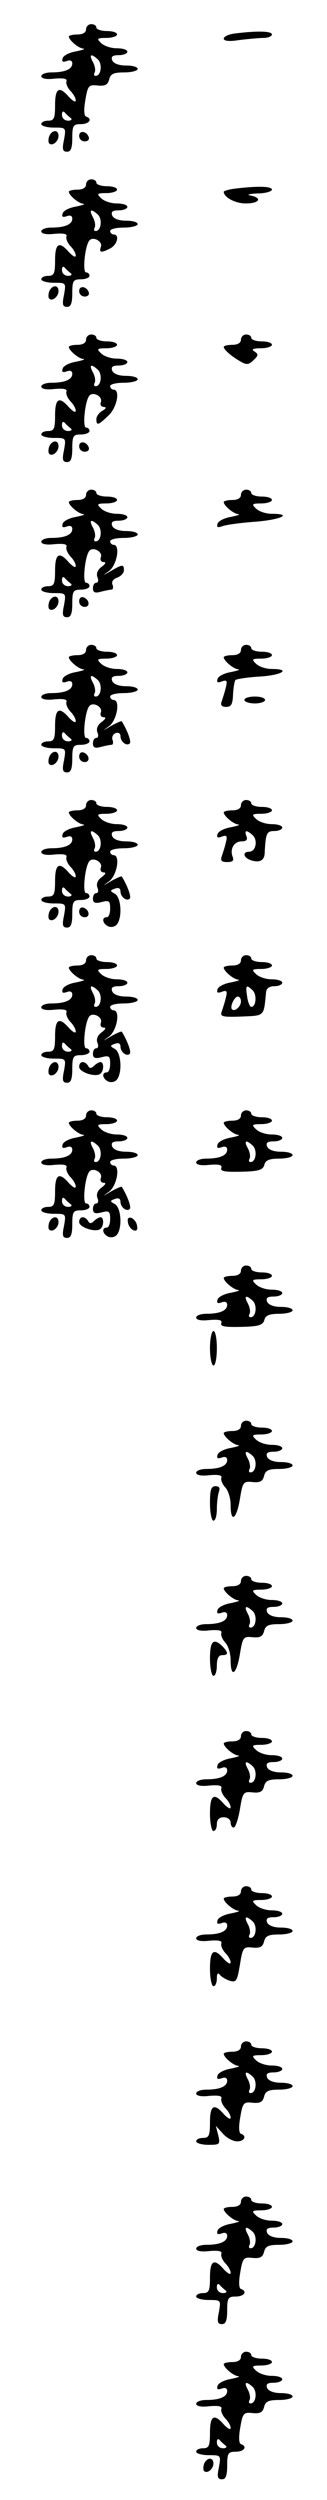 <?xml version="1.0" standalone="no"?>
<!DOCTYPE svg PUBLIC "-//W3C//DTD SVG 20010904//EN"
 "http://www.w3.org/TR/2001/REC-SVG-20010904/DTD/svg10.dtd">
<svg version="1.0" xmlns="http://www.w3.org/2000/svg"
 width="95pt" height="725pt" viewBox="0 0 95 725"
 preserveAspectRatio="xMidYMid meet">
<g transform="translate(0,725) scale(0.1,-0.1)"
fill="#000000" stroke="none">
<path d="M250 7165 c0 -9 -9 -15 -25 -15 -14 0 -25 -3 -25 -6 0 -10 28 -34 42
-35 7 -1 -2 -4 -21 -8 -19 -3 -37 -12 -39 -20 -3 -10 0 -12 12 -8 10 4 16 1
16 -7 0 -17 -22 -26 -61 -26 -16 0 -29 -5 -29 -11 0 -7 15 -10 39 -7 26 2 37
0 34 -8 -2 -6 3 -18 11 -27 9 -9 16 -21 16 -28 0 -7 -8 -2 -19 9 -29 34 -41
27 -41 -23 0 -38 -3 -45 -20 -45 -11 0 -20 -4 -20 -10 0 -5 16 -10 36 -10 36
0 36 0 30 -35 -6 -28 -4 -35 9 -35 11 0 15 11 15 40 0 36 3 40 25 40 24 0 35
15 15 22 -6 2 -7 20 -2 48 7 42 10 45 36 42 21 -2 29 2 33 17 4 17 13 21 44
21 22 0 39 5 39 10 0 6 -15 10 -34 10 -21 0 -36 6 -40 15 -4 11 1 15 19 15 14
0 25 5 25 10 0 6 -14 10 -31 10 -17 0 -37 7 -45 15 -14 13 -12 15 15 15 17 0
31 5 31 10 0 6 -13 10 -30 10 -16 0 -30 5 -30 10 0 6 -7 10 -15 10 -8 0 -15
-7 -15 -15z m34 -87 c14 -13 10 -48 -6 -48 -5 0 -6 4 -3 10 3 5 1 19 -5 30
-12 22 -6 26 14 8z m-79 -170 c6 -4 2 -8 -7 -8 -10 0 -18 7 -18 17 0 9 3 12 8
7 4 -5 12 -12 17 -16z"/>
<path d="M683 7153 c-18 -2 -33 -9 -33 -15 0 -7 16 -9 46 -4 26 3 57 6 70 6
13 0 24 5 24 10 0 10 -42 11 -107 3z"/>
<path d="M143 6855 c-3 -9 -3 -18 0 -21 9 -9 27 6 27 22 0 19 -19 18 -27 -1z"/>
<path d="M230 6856 c0 -9 7 -16 16 -16 9 0 14 5 12 12 -6 18 -28 21 -28 4z"/>
<path d="M250 6715 c0 -9 -9 -15 -25 -15 -14 0 -25 -3 -25 -6 0 -10 28 -34 42
-35 7 -1 -2 -4 -21 -8 -19 -3 -37 -12 -39 -20 -3 -10 0 -12 12 -8 10 4 16 1
16 -7 0 -17 -22 -26 -61 -26 -16 0 -29 -5 -29 -11 0 -7 15 -10 39 -7 26 2 37
0 34 -8 -2 -6 3 -18 11 -27 9 -9 16 -21 16 -28 0 -7 -8 -2 -19 9 -29 34 -41
27 -41 -23 0 -38 -3 -45 -20 -45 -11 0 -20 -4 -20 -10 0 -5 16 -10 36 -10 36
0 36 0 30 -35 -6 -28 -4 -35 9 -35 11 0 15 11 15 40 0 36 3 40 25 40 14 0 25
5 25 10 0 6 -5 10 -10 10 -11 0 -3 79 10 93 11 12 39 -3 33 -19 -6 -17 1 -18
28 -4 20 11 27 40 9 40 -5 0 -10 5 -10 10 0 6 18 10 40 10 22 0 40 5 40 10 0
6 -15 10 -34 10 -21 0 -36 6 -40 15 -4 11 1 15 19 15 14 0 25 5 25 10 0 6 -14
10 -31 10 -17 0 -37 7 -45 15 -14 13 -12 15 15 15 17 0 31 5 31 10 0 6 -13 10
-30 10 -16 0 -30 5 -30 10 0 6 -7 10 -15 10 -8 0 -15 -7 -15 -15z m34 -87 c14
-13 10 -48 -6 -48 -5 0 -6 4 -3 10 3 5 1 19 -5 30 -12 22 -6 26 14 8z m-79
-170 c6 -4 2 -8 -7 -8 -10 0 -18 7 -18 17 0 9 3 12 8 7 4 -5 12 -12 17 -16z"/>
<path d="M683 6703 c-18 -2 -33 -7 -33 -9 0 -16 33 -34 64 -34 40 0 49 16 14
23 -13 2 -4 5 20 6 23 0 42 6 42 11 0 10 -42 11 -107 3z"/>
<path d="M143 6405 c-3 -9 -3 -18 0 -21 9 -9 27 6 27 22 0 19 -19 18 -27 -1z"/>
<path d="M230 6406 c0 -9 7 -16 16 -16 9 0 14 5 12 12 -6 18 -28 21 -28 4z"/>
<path d="M250 6265 c0 -9 -9 -15 -25 -15 -14 0 -25 -3 -25 -6 0 -10 28 -34 42
-35 7 -1 -2 -4 -21 -8 -19 -3 -37 -12 -39 -20 -3 -10 0 -12 12 -8 10 4 16 1
16 -7 0 -17 -22 -26 -61 -26 -16 0 -29 -5 -29 -11 0 -7 15 -10 39 -7 26 2 37
0 34 -8 -2 -6 3 -18 11 -27 9 -9 16 -21 16 -28 0 -7 -8 -2 -19 9 -29 34 -41
27 -41 -23 0 -38 -3 -45 -20 -45 -11 0 -20 -4 -20 -10 0 -5 16 -10 36 -10 36
0 36 0 30 -35 -6 -28 -4 -35 9 -35 11 0 15 11 15 40 0 36 3 40 25 40 14 0 25
5 25 10 0 6 -5 10 -10 10 -11 0 -3 79 10 93 11 12 39 -3 33 -19 -3 -8 1 -14 8
-14 9 -1 8 -4 -3 -11 -10 -5 -18 -17 -18 -24 0 -20 5 -19 34 9 26 23 36 76 16
76 -5 0 -10 5 -10 10 0 6 18 10 40 10 22 0 40 5 40 10 0 6 -15 10 -34 10 -21
0 -36 6 -40 15 -4 11 1 15 19 15 14 0 25 5 25 10 0 6 -14 10 -31 10 -17 0 -37
7 -45 15 -14 13 -12 15 15 15 17 0 31 5 31 10 0 6 -13 10 -30 10 -16 0 -30 5
-30 10 0 6 -7 10 -15 10 -8 0 -15 -7 -15 -15z m34 -87 c14 -13 10 -48 -6 -48
-5 0 -6 4 -3 10 3 5 1 19 -5 30 -12 22 -6 26 14 8z m-79 -170 c6 -4 2 -8 -7
-8 -10 0 -18 7 -18 17 0 9 3 12 8 7 4 -5 12 -12 17 -16z"/>
<path d="M700 6265 c0 -9 -9 -15 -25 -15 -14 0 -25 -3 -25 -6 0 -8 22 -27 48
-42 19 -11 25 -10 39 4 14 13 14 17 2 25 -10 6 -4 9 19 9 17 0 32 5 32 10 0 6
-13 10 -30 10 -16 0 -30 5 -30 10 0 6 -7 10 -15 10 -8 0 -15 -7 -15 -15z"/>
<path d="M143 5955 c-3 -9 -3 -18 0 -21 9 -9 27 6 27 22 0 19 -19 18 -27 -1z"/>
<path d="M230 5956 c0 -9 7 -16 16 -16 9 0 14 5 12 12 -6 18 -28 21 -28 4z"/>
<path d="M250 5815 c0 -9 -9 -15 -25 -15 -14 0 -25 -3 -25 -6 0 -10 28 -34 42
-35 7 -1 -2 -4 -21 -8 -19 -3 -37 -12 -39 -20 -3 -10 0 -12 12 -8 10 4 16 1
16 -7 0 -17 -22 -26 -61 -26 -16 0 -29 -5 -29 -11 0 -7 15 -10 39 -7 26 2 37
0 34 -8 -2 -6 3 -18 11 -27 9 -9 16 -21 16 -28 0 -7 -8 -2 -19 9 -29 34 -41
27 -41 -23 0 -38 -3 -45 -20 -45 -11 0 -20 -4 -20 -10 0 -5 16 -10 36 -10 36
0 36 0 30 -35 -6 -28 -4 -35 9 -35 11 0 15 11 15 40 0 36 3 40 25 40 14 0 25
5 25 10 0 6 -5 10 -10 10 -11 0 -3 79 10 93 11 12 39 -3 33 -19 -3 -8 1 -14 8
-14 8 0 6 -5 -6 -14 -11 -8 -16 -19 -12 -30 4 -9 2 -16 -3 -16 -6 0 -10 -7
-10 -16 0 -12 6 -15 23 -10 12 3 26 6 31 6 4 0 6 7 3 14 -4 9 2 17 14 21 10 4
19 13 19 21 0 18 -4 18 -38 -2 -26 -15 -26 -15 -4 1 22 18 32 75 12 75 -5 0
-10 5 -10 10 0 6 18 10 40 10 22 0 40 5 40 10 0 6 -15 10 -34 10 -21 0 -36 6
-40 15 -4 11 1 15 19 15 14 0 25 5 25 10 0 6 -14 10 -31 10 -17 0 -37 7 -45
15 -14 13 -12 15 15 15 17 0 31 5 31 10 0 6 -13 10 -30 10 -16 0 -30 5 -30 10
0 6 -7 10 -15 10 -8 0 -15 -7 -15 -15z m34 -87 c14 -13 10 -48 -6 -48 -5 0 -6
4 -3 10 3 5 1 19 -5 30 -12 22 -6 26 14 8z m-79 -170 c6 -4 2 -8 -7 -8 -10 0
-18 7 -18 17 0 9 3 12 8 7 4 -5 12 -12 17 -16z"/>
<path d="M700 5815 c0 -9 -9 -15 -25 -15 -14 0 -25 -3 -25 -6 0 -10 28 -34 42
-35 7 -1 -2 -4 -21 -8 -19 -3 -37 -12 -39 -20 -3 -10 0 -12 14 -7 10 4 53 10
96 13 75 6 110 23 47 23 -17 0 -37 7 -45 15 -14 13 -12 15 15 15 17 0 31 5 31
10 0 6 -13 10 -30 10 -16 0 -30 5 -30 10 0 6 -7 10 -15 10 -8 0 -15 -7 -15
-15z"/>
<path d="M143 5505 c-3 -9 -3 -18 0 -21 9 -9 27 6 27 22 0 19 -19 18 -27 -1z"/>
<path d="M230 5506 c0 -9 7 -16 16 -16 17 0 14 22 -4 28 -7 2 -12 -3 -12 -12z"/>
<path d="M250 5365 c0 -9 -9 -15 -25 -15 -14 0 -25 -3 -25 -6 0 -10 28 -34 42
-35 7 -1 -2 -4 -21 -8 -19 -3 -37 -12 -39 -20 -3 -10 0 -12 12 -8 10 4 16 1
16 -7 0 -17 -22 -26 -61 -26 -16 0 -29 -5 -29 -11 0 -7 15 -10 39 -7 26 2 37
0 34 -8 -2 -6 3 -18 11 -27 9 -9 16 -21 16 -28 0 -7 -8 -2 -19 9 -29 34 -41
27 -41 -23 0 -38 -3 -45 -20 -45 -11 0 -20 -4 -20 -10 0 -5 16 -10 36 -10 36
0 36 0 30 -35 -6 -28 -4 -35 9 -35 11 0 15 11 15 40 0 36 3 40 25 40 14 0 25
5 25 10 0 6 -5 10 -10 10 -11 0 -3 79 10 93 11 12 39 -3 33 -19 -3 -8 1 -14 8
-14 8 0 6 -5 -6 -14 -11 -8 -16 -19 -12 -30 4 -9 2 -16 -3 -16 -6 0 -10 -7
-10 -16 0 -12 6 -15 23 -10 12 3 26 6 31 6 4 0 6 6 3 14 -3 8 1 17 9 20 8 3
14 -1 14 -9 0 -16 18 -30 27 -21 5 5 -6 36 -23 64 -1 2 -15 -4 -31 -13 -27
-16 -27 -16 -5 0 22 18 32 75 12 75 -5 0 -10 5 -10 10 0 6 18 10 40 10 22 0
40 5 40 10 0 6 -15 10 -34 10 -21 0 -36 6 -40 15 -4 11 1 15 19 15 14 0 25 5
25 10 0 6 -14 10 -31 10 -17 0 -37 7 -45 15 -14 13 -12 15 15 15 17 0 31 5 31
10 0 6 -13 10 -30 10 -16 0 -30 5 -30 10 0 6 -7 10 -15 10 -8 0 -15 -7 -15
-15z m34 -87 c14 -13 10 -48 -6 -48 -5 0 -6 4 -3 10 3 5 1 19 -5 30 -12 22 -6
26 14 8z m-79 -170 c6 -4 2 -8 -7 -8 -10 0 -18 7 -18 17 0 9 3 12 8 7 4 -5 12
-12 17 -16z"/>
<path d="M700 5365 c0 -9 -9 -15 -25 -15 -14 0 -25 -3 -25 -6 0 -10 28 -34 42
-35 7 -1 -2 -4 -21 -8 -19 -3 -37 -12 -39 -20 -3 -10 0 -12 13 -7 14 5 16 2
11 -18 -3 -13 -9 -31 -12 -40 -4 -11 0 -16 13 -16 15 0 19 8 20 36 1 19 4 38
7 42 4 3 36 8 71 10 65 4 92 22 34 22 -17 0 -37 7 -45 15 -14 13 -12 15 15 15
17 0 31 5 31 10 0 6 -13 10 -30 10 -16 0 -30 5 -30 10 0 6 -7 10 -15 10 -8 0
-15 -7 -15 -15z"/>
<path d="M710 5220 c0 -5 14 -10 30 -10 17 0 30 5 30 10 0 6 -13 10 -30 10
-16 0 -30 -4 -30 -10z"/>
<path d="M143 5055 c-3 -9 -3 -18 0 -21 9 -9 27 6 27 22 0 19 -19 18 -27 -1z"/>
<path d="M230 5056 c0 -9 7 -16 16 -16 17 0 14 22 -4 28 -7 2 -12 -3 -12 -12z"/>
<path d="M250 4915 c0 -9 -9 -15 -25 -15 -14 0 -25 -3 -25 -6 0 -10 28 -34 42
-35 7 -1 -2 -4 -21 -8 -19 -3 -37 -12 -39 -20 -3 -10 0 -12 12 -8 10 4 16 1
16 -7 0 -17 -22 -26 -61 -26 -16 0 -29 -5 -29 -11 0 -7 15 -10 39 -7 26 2 37
0 34 -8 -2 -6 3 -18 11 -27 9 -9 16 -21 16 -28 0 -7 -8 -2 -19 9 -29 34 -41
27 -41 -23 0 -38 -3 -45 -20 -45 -11 0 -20 -4 -20 -10 0 -5 16 -10 36 -10 36
0 36 0 30 -35 -6 -28 -4 -35 9 -35 11 0 15 11 15 40 0 36 3 40 25 40 14 0 25
5 25 10 0 6 -5 10 -10 10 -11 0 -3 79 10 93 11 12 39 -3 33 -19 -3 -8 1 -14 8
-14 8 0 6 -5 -6 -14 -11 -8 -16 -19 -12 -30 4 -9 2 -16 -3 -16 -6 0 -10 -7
-10 -16 0 -12 6 -15 25 -10 22 6 25 3 25 -19 0 -14 -4 -25 -10 -25 -16 0 -12
-20 6 -27 9 -3 20 0 25 8 15 23 10 77 -7 87 -15 8 -15 10 0 15 10 4 16 1 16
-8 0 -16 18 -30 27 -21 5 5 -6 36 -23 64 -1 2 -15 -4 -31 -13 -27 -16 -27 -16
-5 0 22 18 32 75 12 75 -5 0 -10 5 -10 10 0 6 18 10 40 10 22 0 40 5 40 10 0
6 -15 10 -34 10 -21 0 -36 6 -40 15 -4 11 1 15 19 15 14 0 25 5 25 10 0 6 -14
10 -31 10 -17 0 -37 7 -45 15 -14 13 -12 15 15 15 17 0 31 5 31 10 0 6 -13 10
-30 10 -16 0 -30 5 -30 10 0 6 -7 10 -15 10 -8 0 -15 -7 -15 -15z m34 -87 c14
-13 10 -48 -6 -48 -5 0 -6 4 -3 10 3 5 1 19 -5 30 -12 22 -6 26 14 8z m-79
-170 c6 -4 2 -8 -7 -8 -10 0 -18 7 -18 17 0 9 3 12 8 7 4 -5 12 -12 17 -16z"/>
<path d="M700 4915 c0 -9 -9 -15 -25 -15 -14 0 -25 -3 -25 -6 0 -10 28 -34 42
-35 7 -1 -2 -4 -21 -8 -19 -3 -37 -12 -39 -20 -3 -10 0 -12 13 -7 14 5 16 2
11 -18 -3 -13 -9 -31 -12 -40 -4 -12 0 -16 16 -16 16 0 20 4 16 15 -9 23 4 45
26 45 14 0 18 5 14 15 -7 18 0 19 18 3 16 -15 9 -48 -10 -48 -21 0 -17 -18 6
-25 25 -8 39 0 39 23 3 56 6 62 28 62 13 0 23 5 23 10 0 6 -14 10 -31 10 -17
0 -37 7 -45 15 -14 13 -12 15 15 15 17 0 31 5 31 10 0 6 -13 10 -30 10 -16 0
-30 5 -30 10 0 6 -7 10 -15 10 -8 0 -15 -7 -15 -15z"/>
<path d="M143 4605 c-3 -9 -3 -18 0 -21 9 -9 27 6 27 22 0 19 -19 18 -27 -1z"/>
<path d="M230 4606 c0 -9 7 -16 16 -16 17 0 14 22 -4 28 -7 2 -12 -3 -12 -12z"/>
<path d="M250 4465 c0 -9 -9 -15 -25 -15 -14 0 -25 -3 -25 -6 0 -10 28 -34 42
-35 7 -1 -2 -4 -21 -8 -19 -3 -37 -12 -39 -20 -3 -10 0 -12 12 -8 10 4 16 1
16 -7 0 -17 -22 -26 -61 -26 -16 0 -29 -5 -29 -11 0 -7 15 -10 39 -7 26 2 37
0 34 -8 -2 -6 3 -18 11 -27 9 -9 16 -21 16 -28 0 -7 -8 -2 -19 9 -29 34 -41
27 -41 -23 0 -38 -3 -45 -20 -45 -11 0 -20 -4 -20 -10 0 -5 16 -10 36 -10 36
0 36 0 30 -35 -6 -28 -4 -35 9 -35 11 0 15 11 15 40 0 36 3 40 25 40 14 0 25
5 25 10 0 6 -5 10 -10 10 -11 0 -3 79 10 93 11 12 39 -3 33 -19 -3 -8 1 -14 8
-14 8 0 6 -5 -6 -14 -11 -8 -16 -19 -12 -30 4 -9 2 -16 -3 -16 -6 0 -10 -7
-10 -16 0 -12 6 -15 25 -10 22 6 25 3 25 -19 0 -14 -4 -25 -10 -25 -16 0 -12
-20 6 -27 9 -3 20 0 25 8 15 23 10 77 -7 87 -15 8 -15 10 0 15 10 4 16 1 16
-8 0 -16 18 -30 27 -21 5 5 -6 36 -23 64 -1 2 -15 -4 -31 -13 -27 -16 -27 -16
-5 0 22 18 32 75 12 75 -5 0 -10 5 -10 10 0 6 18 10 40 10 22 0 40 5 40 10 0
6 -15 10 -34 10 -21 0 -36 6 -40 15 -4 11 1 15 19 15 14 0 25 5 25 10 0 6 -14
10 -31 10 -17 0 -37 7 -45 15 -14 13 -12 15 15 15 17 0 31 5 31 10 0 6 -13 10
-30 10 -16 0 -30 5 -30 10 0 6 -7 10 -15 10 -8 0 -15 -7 -15 -15z m34 -87 c14
-13 10 -48 -6 -48 -5 0 -6 4 -3 10 3 5 1 19 -5 30 -12 22 -6 26 14 8z m-79
-170 c6 -4 2 -8 -7 -8 -10 0 -18 7 -18 17 0 9 3 12 8 7 4 -5 12 -12 17 -16z"/>
<path d="M700 4465 c0 -9 -9 -15 -25 -15 -14 0 -25 -3 -25 -6 0 -10 28 -34 42
-35 7 -1 -2 -4 -21 -8 -19 -3 -37 -12 -39 -20 -3 -10 0 -12 13 -7 14 5 16 2
11 -18 -3 -13 -9 -31 -12 -40 -5 -14 2 -16 57 -14 69 3 65 -1 72 71 1 11 10
17 24 17 13 0 23 5 23 10 0 6 -14 10 -31 10 -17 0 -37 7 -45 15 -14 13 -12 15
15 15 17 0 31 5 31 10 0 6 -13 10 -30 10 -16 0 -30 5 -30 10 0 6 -7 10 -15 10
-8 0 -15 -7 -15 -15z m34 -87 c13 -13 10 -48 -4 -48 -4 0 -10 14 -12 30 -5 33
-3 36 16 18z m-34 -32 c0 -15 -18 -31 -26 -23 -7 7 7 37 17 37 5 0 9 -6 9 -14z"/>
<path d="M143 4155 c-3 -9 -3 -18 0 -21 9 -9 27 6 27 22 0 19 -19 18 -27 -1z"/>
<path d="M230 4156 c0 -15 45 -30 60 -21 12 7 13 35 2 35 -4 0 -13 -5 -19 -11
-8 -8 -13 -8 -17 0 -10 16 -26 14 -26 -3z"/>
<path d="M250 4015 c0 -9 -9 -15 -25 -15 -14 0 -25 -3 -25 -6 0 -10 28 -34 42
-35 7 -1 -2 -4 -21 -8 -19 -3 -37 -12 -39 -20 -3 -10 0 -12 12 -8 10 4 16 1
16 -7 0 -17 -22 -26 -61 -26 -16 0 -29 -5 -29 -11 0 -7 15 -10 39 -7 26 2 37
0 34 -8 -2 -6 3 -18 11 -27 9 -9 16 -21 16 -28 0 -7 -8 -2 -19 9 -29 34 -41
27 -41 -23 0 -38 -3 -45 -20 -45 -11 0 -20 -4 -20 -10 0 -5 16 -10 36 -10 36
0 36 0 30 -35 -6 -28 -4 -35 9 -35 11 0 15 11 15 40 0 36 3 40 25 40 14 0 25
5 25 10 0 6 -5 10 -10 10 -11 0 -3 79 10 93 11 12 39 -3 33 -19 -3 -8 1 -14 8
-14 8 0 6 -5 -6 -14 -11 -8 -16 -19 -12 -30 4 -9 2 -16 -3 -16 -6 0 -10 -7
-10 -16 0 -12 6 -15 25 -10 22 6 25 3 25 -19 0 -14 -4 -25 -10 -25 -16 0 -12
-20 6 -27 9 -3 20 0 25 8 15 23 10 77 -7 87 -15 8 -15 10 0 15 10 4 16 1 16
-8 0 -16 18 -30 27 -21 5 5 -6 36 -23 64 -1 2 -15 -4 -31 -13 -27 -16 -27 -16
-5 0 22 18 32 75 12 75 -5 0 -10 5 -10 10 0 6 18 10 40 10 22 0 40 5 40 10 0
6 -15 10 -34 10 -21 0 -36 6 -40 15 -4 11 1 15 19 15 14 0 25 5 25 10 0 6 -14
10 -31 10 -17 0 -37 7 -45 15 -14 13 -12 15 15 15 17 0 31 5 31 10 0 6 -13 10
-30 10 -16 0 -30 5 -30 10 0 6 -7 10 -15 10 -8 0 -15 -7 -15 -15z m34 -87 c14
-13 10 -48 -6 -48 -5 0 -6 4 -3 10 3 5 1 19 -5 30 -12 22 -6 26 14 8z m-79
-170 c6 -4 2 -8 -7 -8 -10 0 -18 7 -18 17 0 9 3 12 8 7 4 -5 12 -12 17 -16z"/>
<path d="M700 4015 c0 -9 -9 -15 -25 -15 -14 0 -25 -3 -25 -6 0 -10 28 -34 42
-35 7 -1 -2 -4 -21 -8 -19 -3 -37 -12 -39 -20 -3 -10 0 -12 12 -8 10 4 16 1
16 -7 0 -17 -22 -26 -61 -26 -16 0 -29 -5 -29 -11 0 -7 15 -10 39 -7 28 2 37
0 34 -9 -4 -10 11 -12 57 -11 51 1 64 5 68 20 3 13 14 18 43 18 22 0 39 5 39
10 0 6 -15 10 -34 10 -21 0 -36 6 -40 15 -4 11 1 15 19 15 14 0 25 5 25 10 0
6 -14 10 -31 10 -17 0 -37 7 -45 15 -14 13 -12 15 15 15 17 0 31 5 31 10 0 6
-13 10 -30 10 -16 0 -30 5 -30 10 0 6 -7 10 -15 10 -8 0 -15 -7 -15 -15z m34
-87 c14 -13 10 -48 -6 -48 -5 0 -6 4 -3 10 3 5 1 19 -5 30 -12 22 -6 26 14 8z"/>
<path d="M143 3705 c-3 -9 -3 -18 0 -21 9 -9 27 6 27 22 0 19 -19 18 -27 -1z"/>
<path d="M230 3706 c0 -15 45 -30 60 -21 12 7 13 35 2 35 -4 0 -13 -5 -19 -11
-8 -8 -13 -8 -17 0 -10 16 -26 14 -26 -3z"/>
<path d="M372 3704 c1 -9 9 -19 16 -22 9 -3 13 2 10 14 -1 9 -9 19 -16 22 -9
3 -13 -2 -10 -14z"/>
<path d="M700 3565 c0 -9 -9 -15 -25 -15 -14 0 -25 -3 -25 -6 0 -10 28 -34 42
-35 7 -1 -2 -4 -21 -8 -19 -3 -37 -12 -39 -20 -3 -10 0 -12 12 -8 10 4 16 1
16 -7 0 -17 -22 -26 -61 -26 -16 0 -29 -5 -29 -11 0 -7 15 -10 39 -7 28 2 37
0 34 -9 -4 -10 11 -12 57 -11 51 1 64 5 68 20 3 13 14 18 43 18 22 0 39 5 39
10 0 6 -15 10 -34 10 -21 0 -36 6 -40 15 -4 11 1 15 19 15 14 0 25 5 25 10 0
6 -14 10 -31 10 -17 0 -37 7 -45 15 -14 13 -12 15 15 15 17 0 31 5 31 10 0 6
-13 10 -30 10 -16 0 -30 5 -30 10 0 6 -7 10 -15 10 -8 0 -15 -7 -15 -15z m34
-87 c14 -13 10 -48 -6 -48 -5 0 -6 4 -3 10 3 5 1 19 -5 30 -12 22 -6 26 14 8z"/>
<path d="M610 3340 c0 -27 5 -50 10 -50 6 0 10 23 10 50 0 28 -4 50 -10 50 -5
0 -10 -22 -10 -50z"/>
<path d="M700 3115 c0 -9 -9 -15 -25 -15 -14 0 -25 -3 -25 -6 0 -10 28 -34 42
-35 7 -1 -2 -4 -21 -8 -19 -3 -37 -12 -39 -20 -3 -10 0 -12 12 -8 10 4 16 1
16 -7 0 -17 -22 -26 -61 -26 -16 0 -29 -5 -29 -11 0 -7 15 -10 39 -7 26 2 37
0 34 -8 -2 -6 3 -18 11 -27 9 -9 16 -32 16 -51 0 -54 17 -43 27 17 8 49 10 52
37 49 21 -2 29 2 33 17 4 17 13 21 44 21 22 0 39 5 39 10 0 6 -15 10 -34 10
-21 0 -36 6 -40 15 -4 11 1 15 19 15 14 0 25 5 25 10 0 6 -14 10 -31 10 -17 0
-37 7 -45 15 -14 13 -12 15 15 15 17 0 31 5 31 10 0 6 -13 10 -30 10 -16 0
-30 5 -30 10 0 6 -7 10 -15 10 -8 0 -15 -7 -15 -15z m34 -87 c14 -13 10 -48
-6 -48 -5 0 -6 4 -3 10 3 5 1 19 -5 30 -12 22 -6 26 14 8z"/>
<path d="M610 2890 c0 -27 5 -50 10 -50 6 0 10 15 10 34 0 19 3 41 6 50 4 11
1 16 -10 16 -13 0 -16 -11 -16 -50z"/>
<path d="M700 2665 c0 -9 -9 -15 -25 -15 -14 0 -25 -3 -25 -6 0 -10 28 -34 42
-35 7 -1 -2 -4 -21 -8 -19 -3 -37 -12 -39 -20 -3 -10 0 -12 12 -8 10 4 16 1
16 -7 0 -17 -22 -26 -61 -26 -16 0 -29 -5 -29 -11 0 -7 15 -10 39 -7 26 2 37
0 34 -8 -2 -6 3 -18 11 -27 9 -9 16 -32 16 -51 0 -54 17 -43 27 17 8 49 10 52
37 49 21 -2 29 2 33 17 4 17 13 21 44 21 22 0 39 5 39 10 0 6 -15 10 -34 10
-21 0 -36 6 -40 15 -4 11 1 15 19 15 14 0 25 5 25 10 0 6 -14 10 -31 10 -17 0
-37 7 -45 15 -14 13 -12 15 15 15 17 0 31 5 31 10 0 6 -13 10 -30 10 -16 0
-30 5 -30 10 0 6 -7 10 -15 10 -8 0 -15 -7 -15 -15z m34 -87 c14 -13 10 -48
-6 -48 -5 0 -6 4 -3 10 3 5 1 19 -5 30 -12 22 -6 26 14 8z"/>
<path d="M610 2440 c0 -27 5 -50 10 -50 6 0 10 14 10 30 0 20 5 30 15 30 19 0
19 7 1 26 -26 25 -36 15 -36 -36z"/>
<path d="M700 2215 c0 -9 -9 -15 -25 -15 -14 0 -25 -3 -25 -6 0 -10 28 -34 42
-35 7 -1 -2 -4 -21 -8 -19 -3 -37 -12 -39 -20 -3 -10 0 -12 12 -8 10 4 16 1
16 -7 0 -17 -22 -26 -61 -26 -16 0 -29 -5 -29 -11 0 -7 15 -10 39 -7 26 2 37
0 34 -8 -2 -6 3 -18 11 -27 9 -9 16 -21 16 -28 0 -7 -8 -2 -19 9 -30 35 -41
27 -41 -28 0 -27 5 -50 10 -50 6 0 10 9 10 20 0 13 7 20 20 20 11 0 20 -7 20
-15 0 -8 4 -15 9 -15 5 0 13 24 18 53 8 49 10 52 37 49 21 -2 29 2 33 17 4 17
13 21 44 21 22 0 39 5 39 10 0 6 -15 10 -34 10 -21 0 -36 6 -40 15 -4 11 1 15
19 15 14 0 25 5 25 10 0 6 -14 10 -31 10 -17 0 -37 7 -45 15 -14 13 -12 15 15
15 17 0 31 5 31 10 0 6 -13 10 -30 10 -16 0 -30 5 -30 10 0 6 -7 10 -15 10 -8
0 -15 -7 -15 -15z m34 -87 c14 -13 10 -48 -6 -48 -5 0 -6 4 -3 10 3 5 1 19 -5
30 -12 22 -6 26 14 8z"/>
<path d="M700 1765 c0 -9 -9 -15 -25 -15 -14 0 -25 -3 -25 -6 0 -10 28 -34 42
-35 7 -1 -2 -4 -21 -8 -19 -3 -37 -12 -39 -20 -3 -10 0 -12 12 -8 10 4 16 1
16 -7 0 -17 -22 -26 -61 -26 -16 0 -29 -5 -29 -11 0 -7 15 -10 39 -7 26 2 37
0 34 -8 -2 -6 3 -18 11 -27 9 -9 16 -21 16 -28 0 -7 -8 -2 -19 9 -30 35 -41
27 -41 -28 0 -27 5 -50 10 -50 6 0 10 10 10 23 0 13 3 17 8 11 4 -6 17 -14 29
-18 19 -6 22 -2 30 46 8 50 10 53 37 50 21 -2 29 2 33 17 4 17 13 21 44 21 22
0 39 5 39 10 0 6 -15 10 -34 10 -21 0 -36 6 -40 15 -4 11 1 15 19 15 14 0 25
5 25 10 0 6 -14 10 -31 10 -17 0 -37 7 -45 15 -14 13 -12 15 15 15 17 0 31 5
31 10 0 6 -13 10 -30 10 -16 0 -30 5 -30 10 0 6 -7 10 -15 10 -8 0 -15 -7 -15
-15z m34 -87 c14 -13 10 -48 -6 -48 -5 0 -6 4 -3 10 3 5 1 19 -5 30 -12 22 -6
26 14 8z"/>
<path d="M700 1315 c0 -9 -9 -15 -25 -15 -14 0 -25 -3 -25 -6 0 -10 28 -34 42
-35 7 -1 -2 -4 -21 -8 -19 -3 -37 -12 -39 -20 -3 -10 0 -12 12 -8 10 4 16 1
16 -7 0 -17 -22 -26 -61 -26 -16 0 -29 -5 -29 -11 0 -7 15 -10 39 -7 26 2 37
0 34 -8 -2 -6 3 -18 11 -27 9 -9 16 -21 16 -28 0 -7 -8 -2 -19 9 -29 34 -41
27 -41 -23 0 -38 -3 -45 -20 -45 -11 0 -20 -4 -20 -10 0 -5 16 -10 35 -10 34
0 35 1 29 28 l-7 27 20 -22 c11 -13 30 -23 42 -23 21 0 29 16 11 22 -6 2 -7
20 -2 48 7 42 10 45 36 42 21 -2 29 2 33 17 4 17 13 21 44 21 22 0 39 5 39 10
0 6 -15 10 -34 10 -21 0 -36 6 -40 15 -4 11 1 15 19 15 14 0 25 5 25 10 0 6
-14 10 -31 10 -17 0 -37 7 -45 15 -14 13 -12 15 15 15 17 0 31 5 31 10 0 6
-13 10 -30 10 -16 0 -30 5 -30 10 0 6 -7 10 -15 10 -8 0 -15 -7 -15 -15z m34
-87 c14 -13 10 -48 -6 -48 -5 0 -6 4 -3 10 3 5 1 19 -5 30 -12 22 -6 26 14 8z"/>
<path d="M700 865 c0 -9 -9 -15 -25 -15 -14 0 -25 -3 -25 -6 0 -10 28 -34 42
-35 7 -1 -2 -4 -21 -8 -19 -3 -37 -12 -39 -20 -3 -10 0 -12 12 -8 10 4 16 1
16 -7 0 -17 -22 -26 -61 -26 -16 0 -29 -5 -29 -11 0 -7 15 -10 39 -7 26 2 37
0 34 -8 -2 -6 3 -18 11 -27 9 -9 16 -21 16 -28 0 -7 -8 -2 -19 9 -29 34 -41
27 -41 -23 0 -38 -3 -45 -20 -45 -11 0 -20 -4 -20 -10 0 -5 16 -10 36 -10 36
0 36 0 30 -35 -6 -28 -4 -35 9 -35 11 0 15 11 15 40 0 36 3 40 25 40 24 0 35
15 15 22 -6 2 -7 20 -2 48 7 42 10 45 36 42 21 -2 29 2 33 17 4 17 13 21 44
21 22 0 39 5 39 10 0 6 -15 10 -34 10 -21 0 -36 6 -40 15 -4 11 1 15 19 15 14
0 25 5 25 10 0 6 -14 10 -31 10 -17 0 -37 7 -45 15 -14 13 -12 15 15 15 17 0
31 5 31 10 0 6 -13 10 -30 10 -16 0 -30 5 -30 10 0 6 -7 10 -15 10 -8 0 -15
-7 -15 -15z m34 -87 c14 -13 10 -48 -6 -48 -5 0 -6 4 -3 10 3 5 1 19 -5 30
-12 22 -6 26 14 8z m-79 -170 c6 -4 2 -8 -7 -8 -10 0 -18 7 -18 17 0 9 3 12 8
7 4 -5 12 -12 17 -16z"/>
<path d="M700 415 c0 -9 -9 -15 -25 -15 -14 0 -25 -3 -25 -6 0 -10 28 -34 42
-35 7 -1 -2 -4 -21 -8 -19 -3 -37 -12 -39 -20 -3 -10 0 -12 12 -8 10 4 16 1
16 -7 0 -17 -22 -26 -61 -26 -16 0 -29 -5 -29 -11 0 -7 15 -10 39 -7 26 2 37
0 34 -8 -2 -6 3 -18 11 -27 9 -9 16 -21 16 -28 0 -7 -8 -2 -19 9 -29 34 -41
27 -41 -23 0 -38 -3 -45 -20 -45 -11 0 -20 -4 -20 -10 0 -5 16 -10 36 -10 36
0 36 0 30 -35 -6 -28 -4 -35 9 -35 11 0 15 11 15 40 0 36 3 40 25 40 24 0 35
15 15 22 -6 2 -7 20 -2 48 7 42 10 45 36 42 21 -2 29 2 33 17 4 17 13 21 44
21 22 0 39 5 39 10 0 6 -15 10 -34 10 -21 0 -36 6 -40 15 -4 11 1 15 19 15 14
0 25 5 25 10 0 6 -14 10 -31 10 -17 0 -37 7 -45 15 -14 13 -12 15 15 15 17 0
31 5 31 10 0 6 -13 10 -30 10 -16 0 -30 5 -30 10 0 6 -7 10 -15 10 -8 0 -15
-7 -15 -15z m34 -87 c14 -13 10 -48 -6 -48 -5 0 -6 4 -3 10 3 5 1 19 -5 30
-12 22 -6 26 14 8z m-79 -170 c6 -4 2 -8 -7 -8 -10 0 -18 7 -18 17 0 9 3 12 8
7 4 -5 12 -12 17 -16z"/>
<path d="M593 105 c-3 -9 -3 -18 0 -21 9 -9 27 6 27 22 0 19 -19 18 -27 -1z"/>
</g>
</svg>
